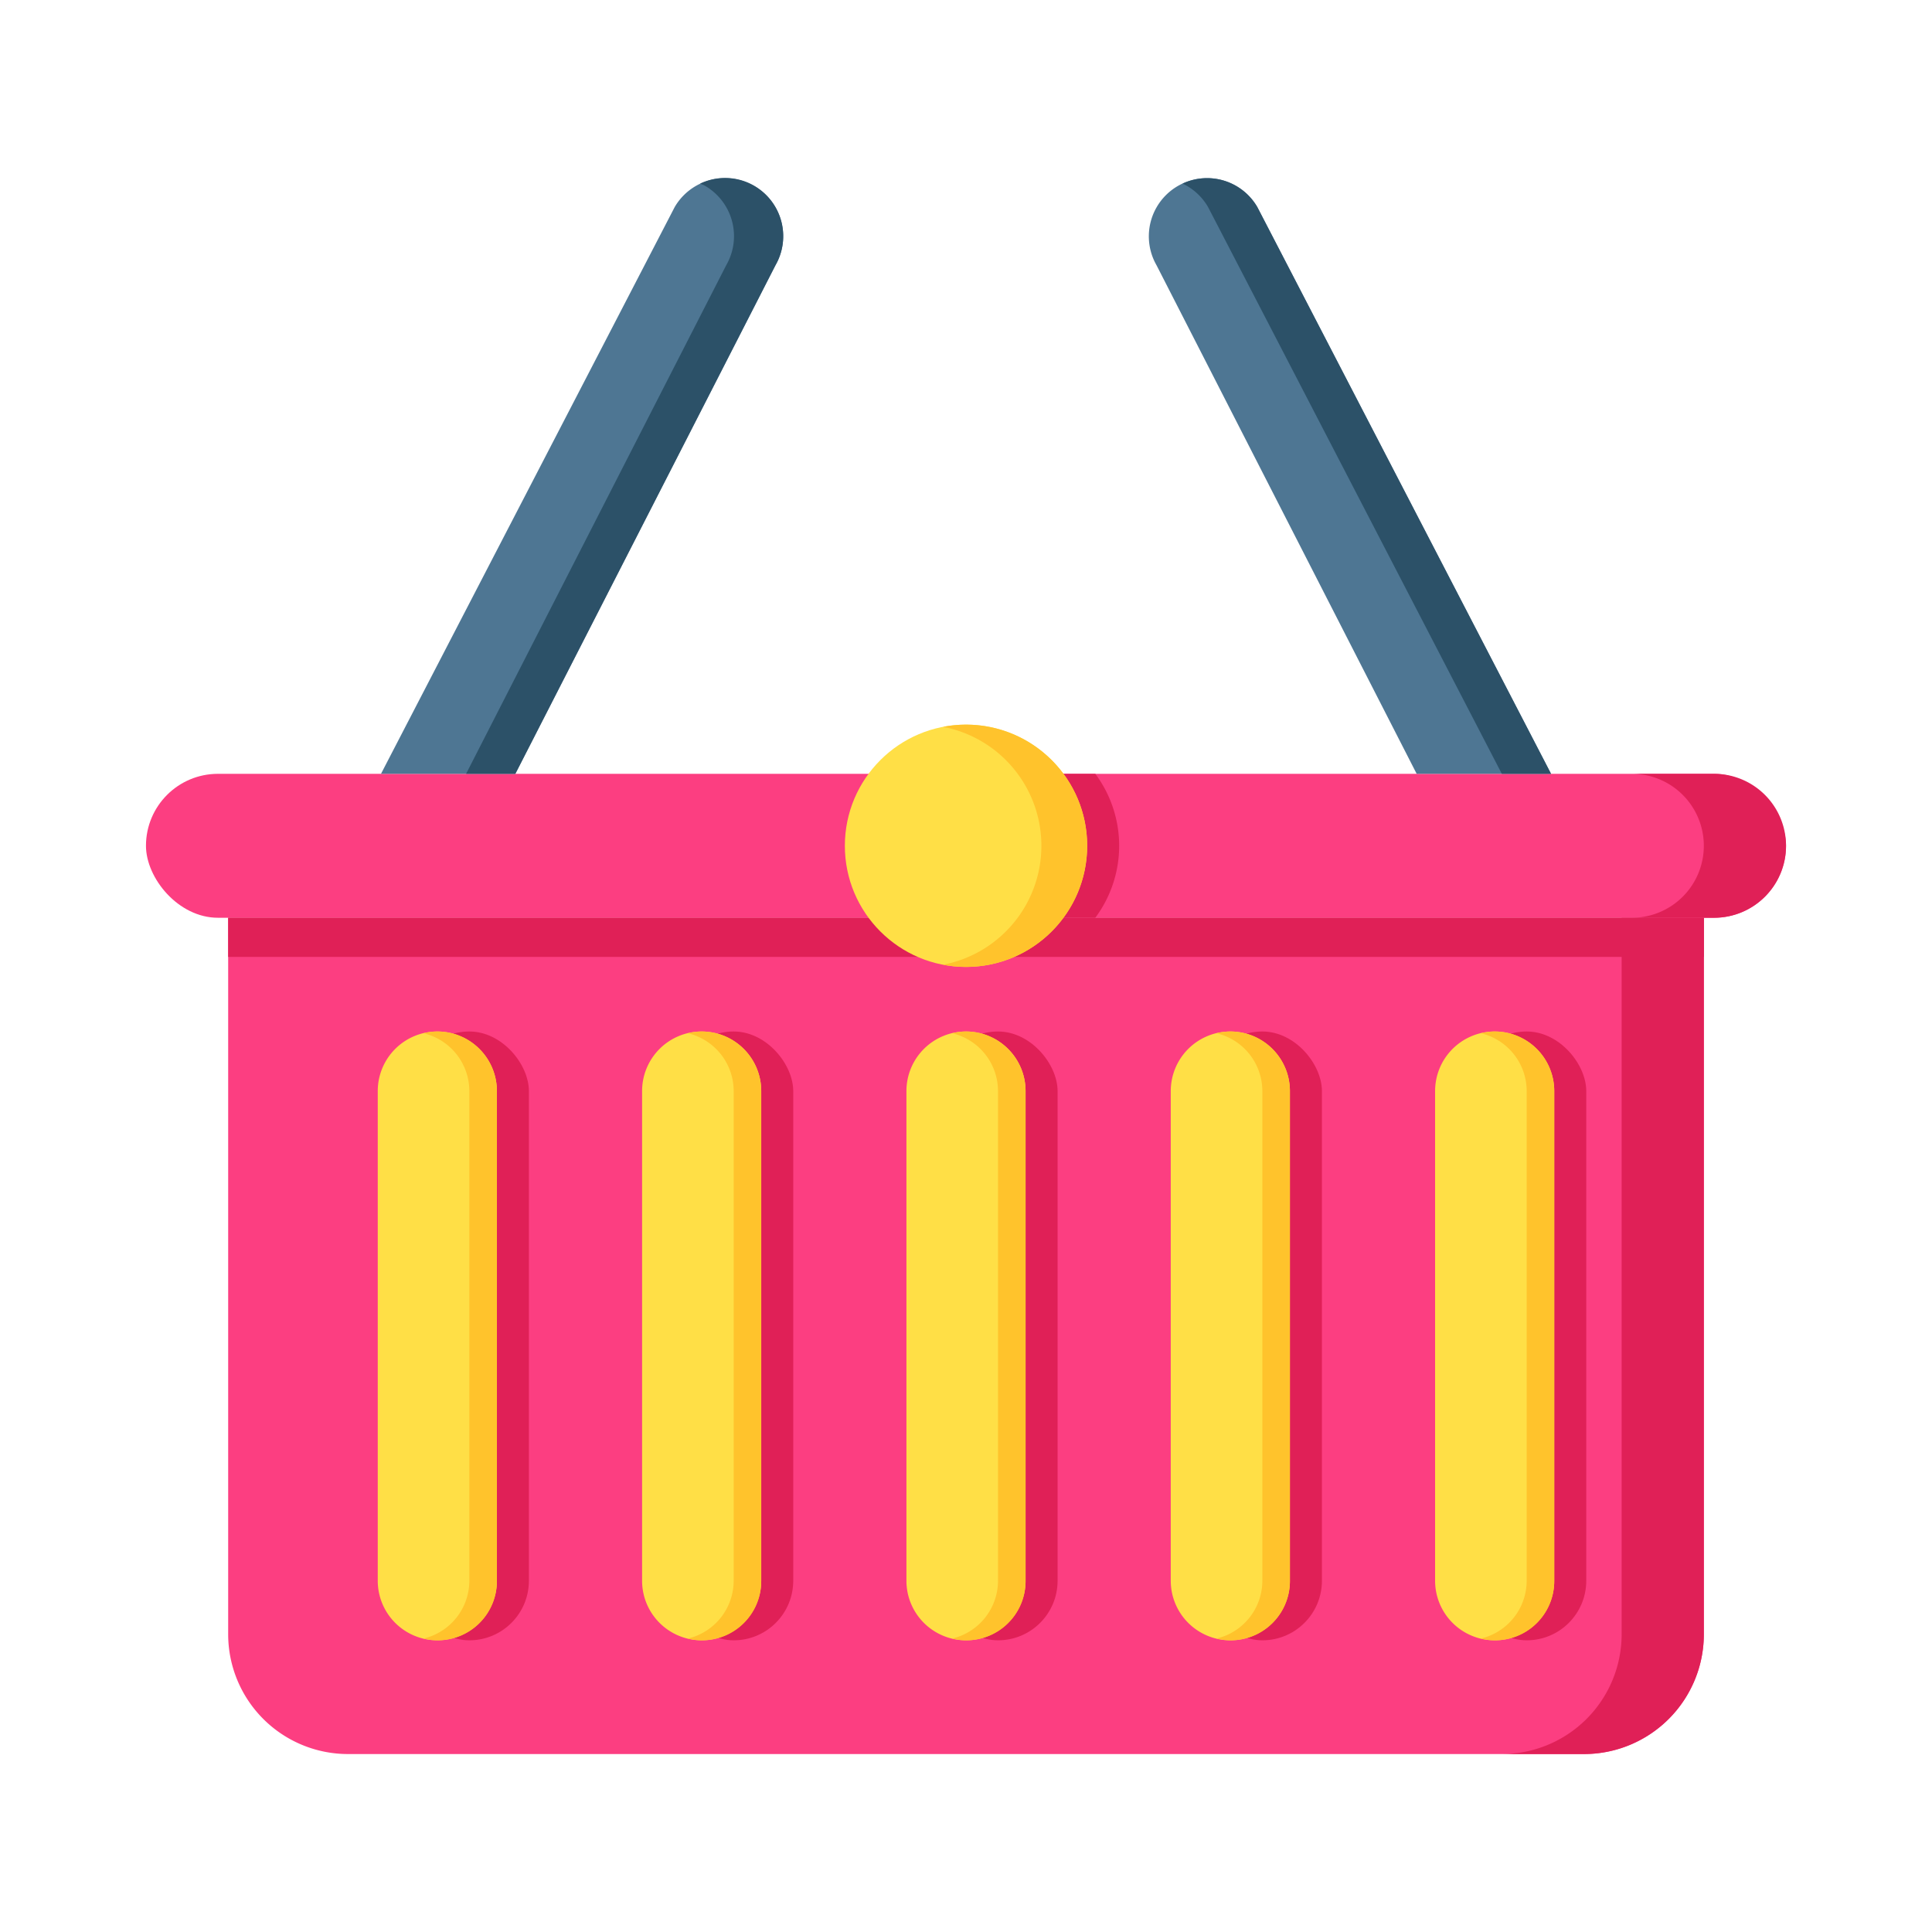 <svg id="Layer_1" data-name="Layer 1" xmlns="http://www.w3.org/2000/svg" viewBox="0 0 128 128"><title>SHOPPING BASKET</title><path d="M15.117,60.8h97.767a0,0,0,0,1,0,0V108.27a7.94,7.94,0,0,1-7.94,7.94H23.057a7.94,7.94,0,0,1-7.94-7.94V60.8A0,0,0,0,1,15.117,60.8Z" style="fill:#fc3e81"/><rect x="27.148" y="68.339" width="7.893" height="40.336" rx="3.947" ry="3.947" style="fill:#e02057"/><rect x="44.661" y="68.339" width="7.893" height="40.336" rx="3.947" ry="3.947" style="fill:#e02057"/><rect x="62.175" y="68.339" width="7.893" height="40.336" rx="3.947" ry="3.947" style="fill:#e02057"/><rect x="79.688" y="68.339" width="7.893" height="40.336" rx="3.947" ry="3.947" style="fill:#e02057"/><rect x="97.201" y="68.339" width="7.893" height="40.336" rx="3.947" ry="3.947" style="fill:#e02057"/><path d="M107.438,60.8V108.27a7.94,7.94,0,0,1-7.94,7.94h5.446a7.94,7.94,0,0,0,7.94-7.94V60.8Z" style="fill:#e02057"/><rect x="9.671" y="51.268" width="108.658" height="9.536" rx="4.768" ry="4.768" style="fill:#fc3e81"/><path d="M58.095,56.036a7.979,7.979,0,0,0,1.58,4.768H72.567a7.983,7.983,0,0,0,0-9.536H59.675A7.979,7.979,0,0,0,58.095,56.036Z" style="fill:#e02057"/><rect x="15.117" y="60.804" width="97.767" height="2.593" style="fill:#e02057"/><path d="M113.561,51.268h-5.446a4.768,4.768,0,0,1,4.768,4.768h0a4.768,4.768,0,0,1-4.768,4.768h5.446a4.768,4.768,0,0,0,4.768-4.768h0A4.768,4.768,0,0,0,113.561,51.268Z" style="fill:#e02057"/><path d="M28.974,108.675h0a3.947,3.947,0,0,1-3.947-3.947V72.286a3.947,3.947,0,0,1,3.947-3.947h0a3.947,3.947,0,0,1,3.947,3.947v32.442A3.947,3.947,0,0,1,28.974,108.675Zm21.46-3.947V72.286a3.947,3.947,0,0,0-3.947-3.947h0a3.947,3.947,0,0,0-3.947,3.947v32.442a3.947,3.947,0,0,0,3.947,3.947h0A3.947,3.947,0,0,0,50.433,104.728Zm17.513,0V72.286A3.947,3.947,0,0,0,64,68.339h0a3.947,3.947,0,0,0-3.947,3.947v32.442A3.947,3.947,0,0,0,64,108.675h0A3.947,3.947,0,0,0,67.947,104.728Zm17.513,0V72.286a3.947,3.947,0,0,0-3.947-3.947h0a3.947,3.947,0,0,0-3.947,3.947v32.442a3.947,3.947,0,0,0,3.947,3.947h0A3.947,3.947,0,0,0,85.46,104.728Zm17.513,0V72.286a3.947,3.947,0,0,0-3.947-3.947h0a3.947,3.947,0,0,0-3.947,3.947v32.442a3.947,3.947,0,0,0,3.947,3.947h0A3.947,3.947,0,0,0,102.973,104.728Z" style="fill:#ffdf46"/><path d="M46.487,68.339a3.924,3.924,0,0,0-.913.117,3.941,3.941,0,0,1,3.034,3.83v32.442a3.941,3.941,0,0,1-3.034,3.83,3.911,3.911,0,0,0,4.859-3.83V72.286A3.947,3.947,0,0,0,46.487,68.339Z" style="fill:#ffc32c"/><path d="M28.974,68.339a3.924,3.924,0,0,0-.913.117,3.941,3.941,0,0,1,3.034,3.83v32.442a3.941,3.941,0,0,1-3.034,3.83,3.911,3.911,0,0,0,4.859-3.83V72.286A3.947,3.947,0,0,0,28.974,68.339Z" style="fill:#ffc32c"/><path d="M81.513,68.339a3.924,3.924,0,0,0-.913.117,3.941,3.941,0,0,1,3.034,3.83v32.442a3.941,3.941,0,0,1-3.034,3.83,3.911,3.911,0,0,0,4.859-3.83V72.286A3.947,3.947,0,0,0,81.513,68.339Z" style="fill:#ffc32c"/><path d="M99.026,68.339a3.924,3.924,0,0,0-.913.117,3.941,3.941,0,0,1,3.034,3.83v32.442a3.941,3.941,0,0,1-3.034,3.83,3.911,3.911,0,0,0,4.859-3.83V72.286A3.947,3.947,0,0,0,99.026,68.339Z" style="fill:#ffc32c"/><path d="M64,68.339a3.924,3.924,0,0,0-.913.117,3.941,3.941,0,0,1,3.034,3.83v32.442a3.941,3.941,0,0,1-3.034,3.83,3.911,3.911,0,0,0,4.859-3.83V72.286A3.947,3.947,0,0,0,64,68.339Z" style="fill:#ffc32c"/><path d="M93.858,51.268h8.9L83.3,13.718a3.855,3.855,0,0,0-6.677,3.855Z" style="fill:#4e7693"/><path d="M34.142,51.268h-8.9L44.7,13.718a3.855,3.855,0,0,1,6.677,3.855Z" style="fill:#4e7693"/><path d="M83.3,13.718a3.842,3.842,0,0,0-4.952-1.553,3.832,3.832,0,0,1,1.689,1.553L99.5,51.268h3.263Z" style="fill:#2c5168"/><path d="M49.965,12.307a3.848,3.848,0,0,0-3.578-.142c.1.049.213.083.315.142a3.855,3.855,0,0,1,1.411,5.266L30.879,51.268h3.263L51.376,17.573A3.855,3.855,0,0,0,49.965,12.307Z" style="fill:#2c5168"/><circle cx="64" cy="56.036" r="8.026" style="fill:#ffdf46"/><path d="M64,48.009a8.055,8.055,0,0,0-1.515.147,8.023,8.023,0,0,1,0,15.758A8.025,8.025,0,1,0,64,48.009Z" style="fill:#ffc32c"/></svg>